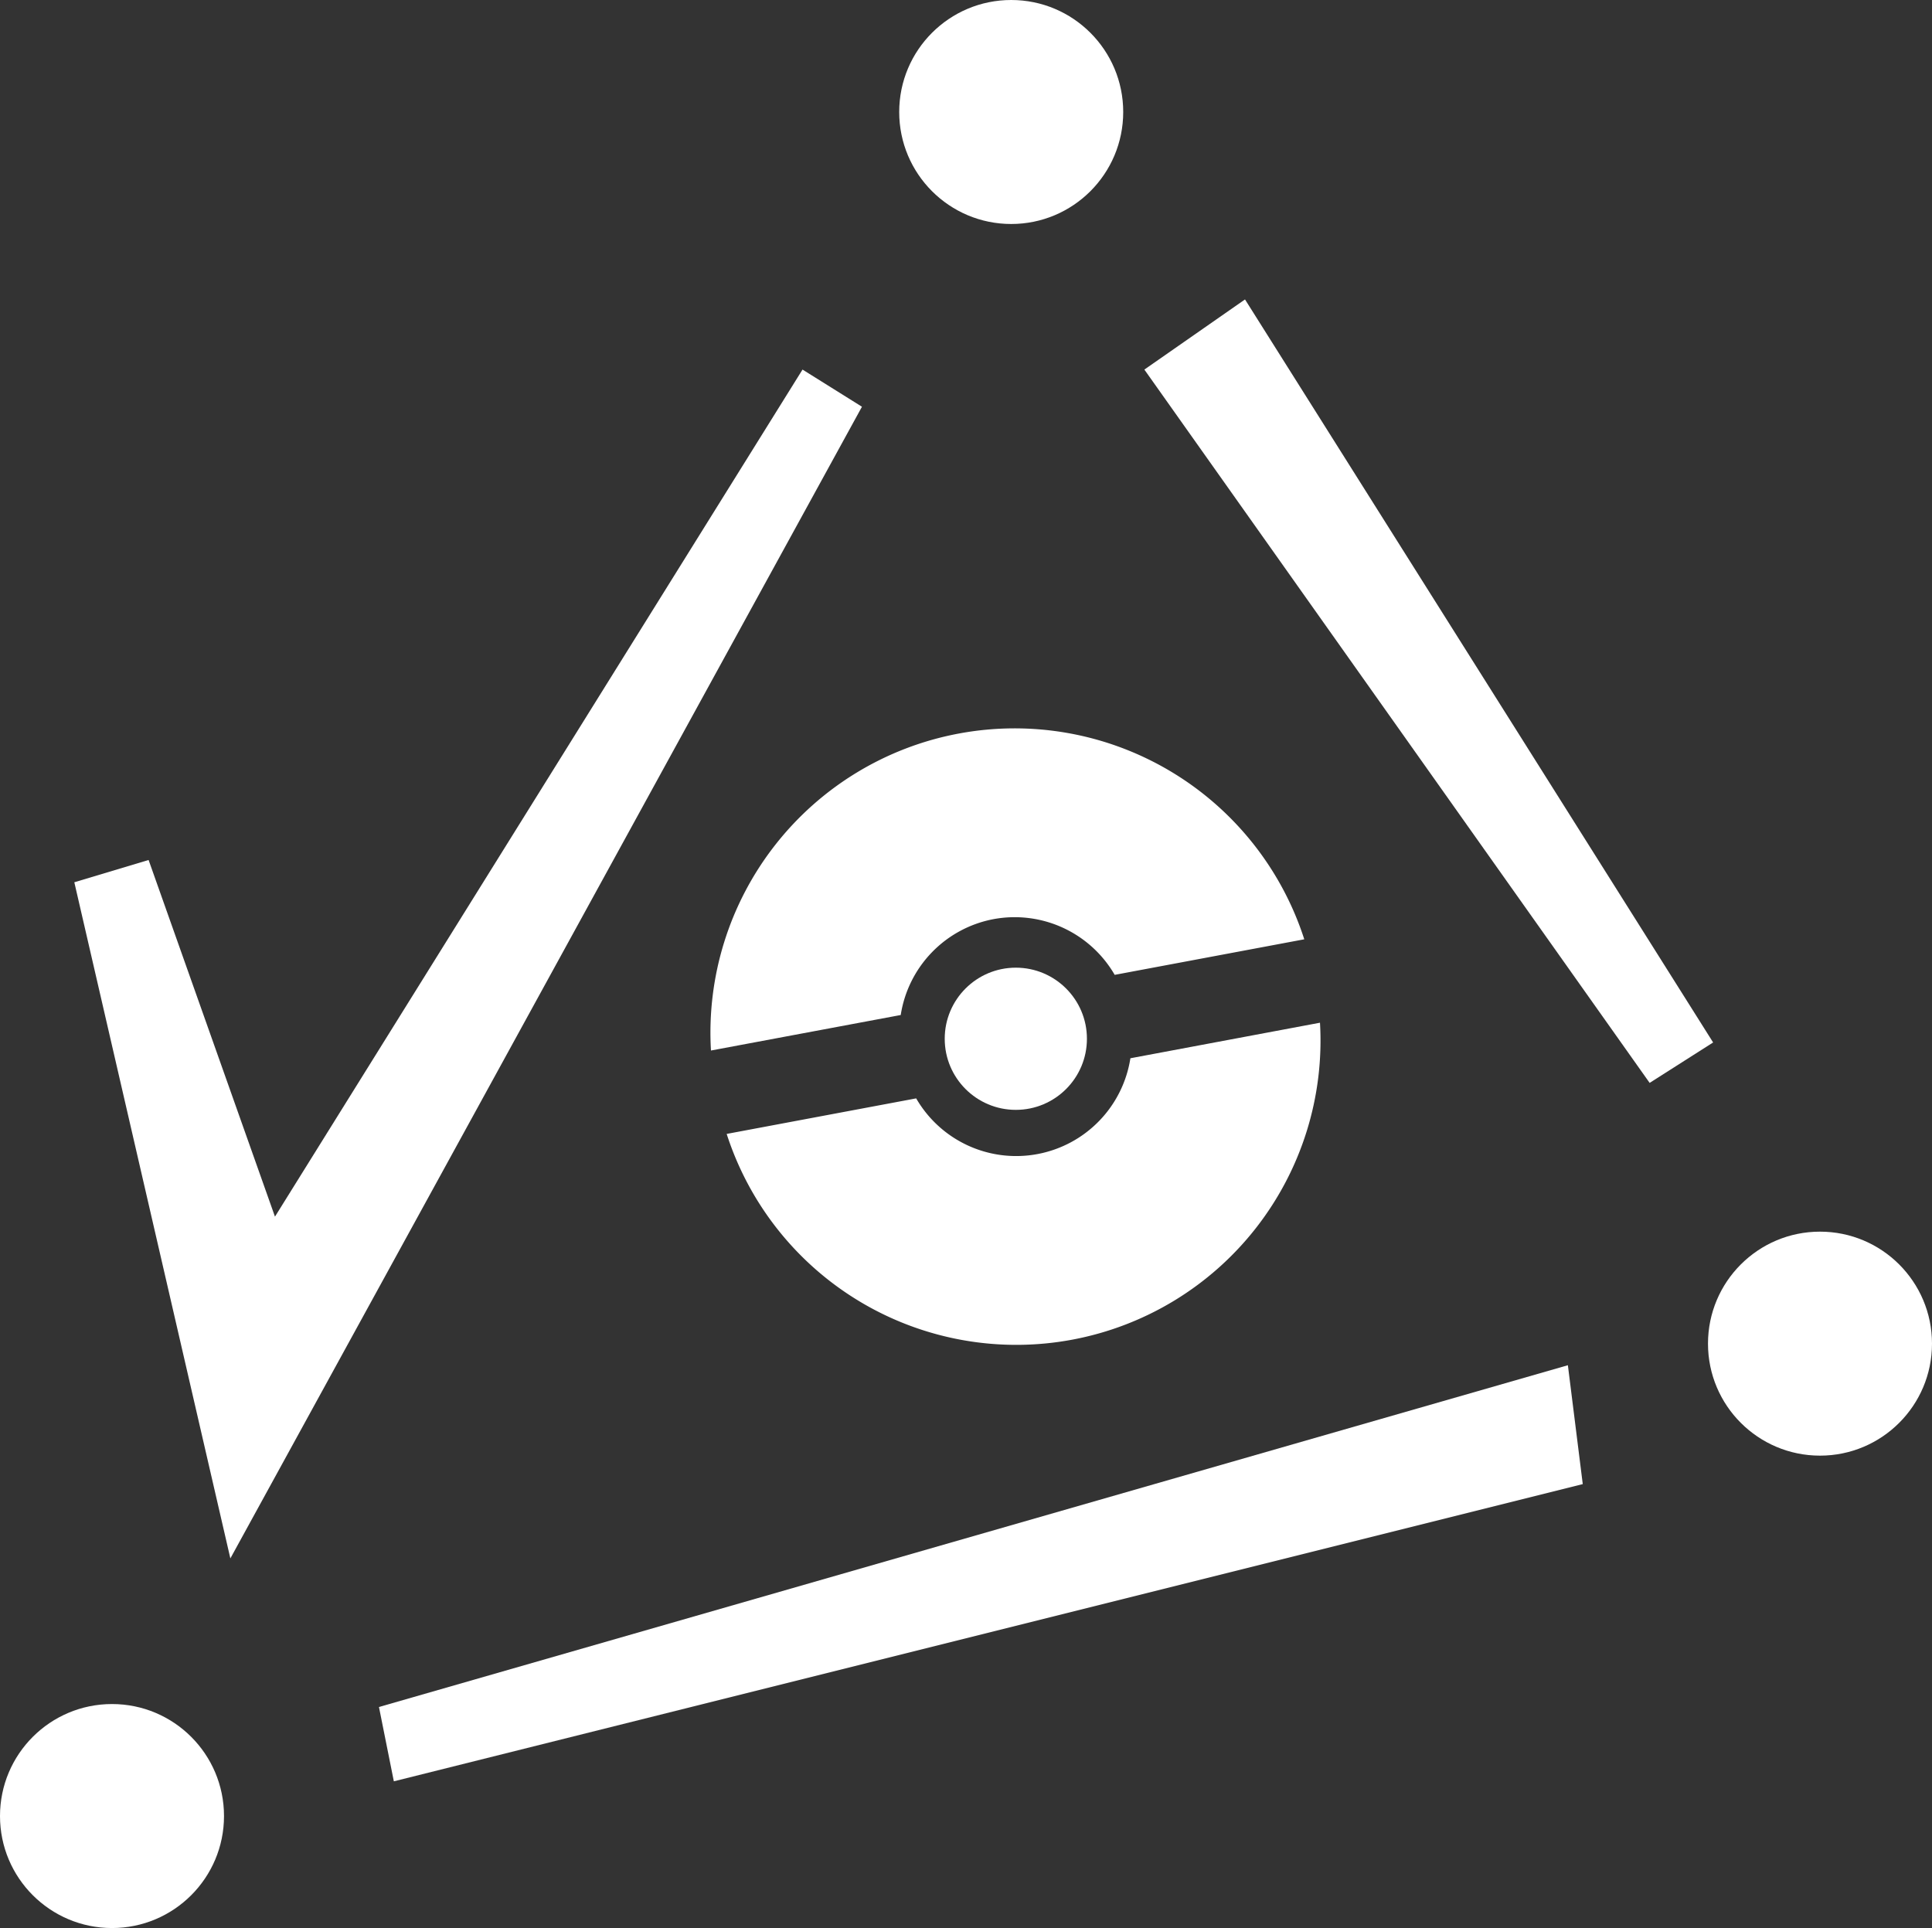 <svg xmlns="http://www.w3.org/2000/svg" viewBox="0 0 444 443.11"><rect x="0" y="0" width="444" height="443.11" fill="#333333" stroke="none"/><defs><style>.cls-1{fill:#fff;}</style></defs><title>dex-logo</title><g id="Layer_2" data-name="Layer 2"><g id="Layer_1-2" data-name="Layer 1"><polygon class="cls-1" points="52.94 358.17 17.08 202.77 34.15 197.65 63.19 279.62 184.43 84.94 198.09 93.48 52.94 358.17"/><circle class="cls-1" cx="232.39" cy="25.74" r="25.74"/><circle class="cls-1" cx="25.74" cy="417.38" r="25.74"/><circle class="cls-1" cx="418.26" cy="308.81" r="25.74"/><polygon class="cls-1" points="87.09 392.32 360.32 313.77 363.74 341.09 90.51 409.4 87.09 392.32"/><polygon class="cls-1" points="379.11 248.88 262.99 84.94 286.12 68.82 393.7 239.59 379.11 248.88"/><path class="cls-1" d="M228.3,211.25a26.56,26.56,0,0,1,27.87,12.8l43.57-8.17a69.92,69.92,0,0,0-136.35,25.56L207,233.28A26.56,26.56,0,0,1,228.3,211.25Z"/><circle class="cls-1" cx="233.45" cy="238.74" r="16.34"/><path class="cls-1" d="M238.42,265.24a26.54,26.54,0,0,1-27.87-12.8L167,260.61a69.92,69.92,0,0,0,136.35-25.56l-43.57,8.17A26.56,26.56,0,0,1,238.42,265.24Z"/></g></g></svg>